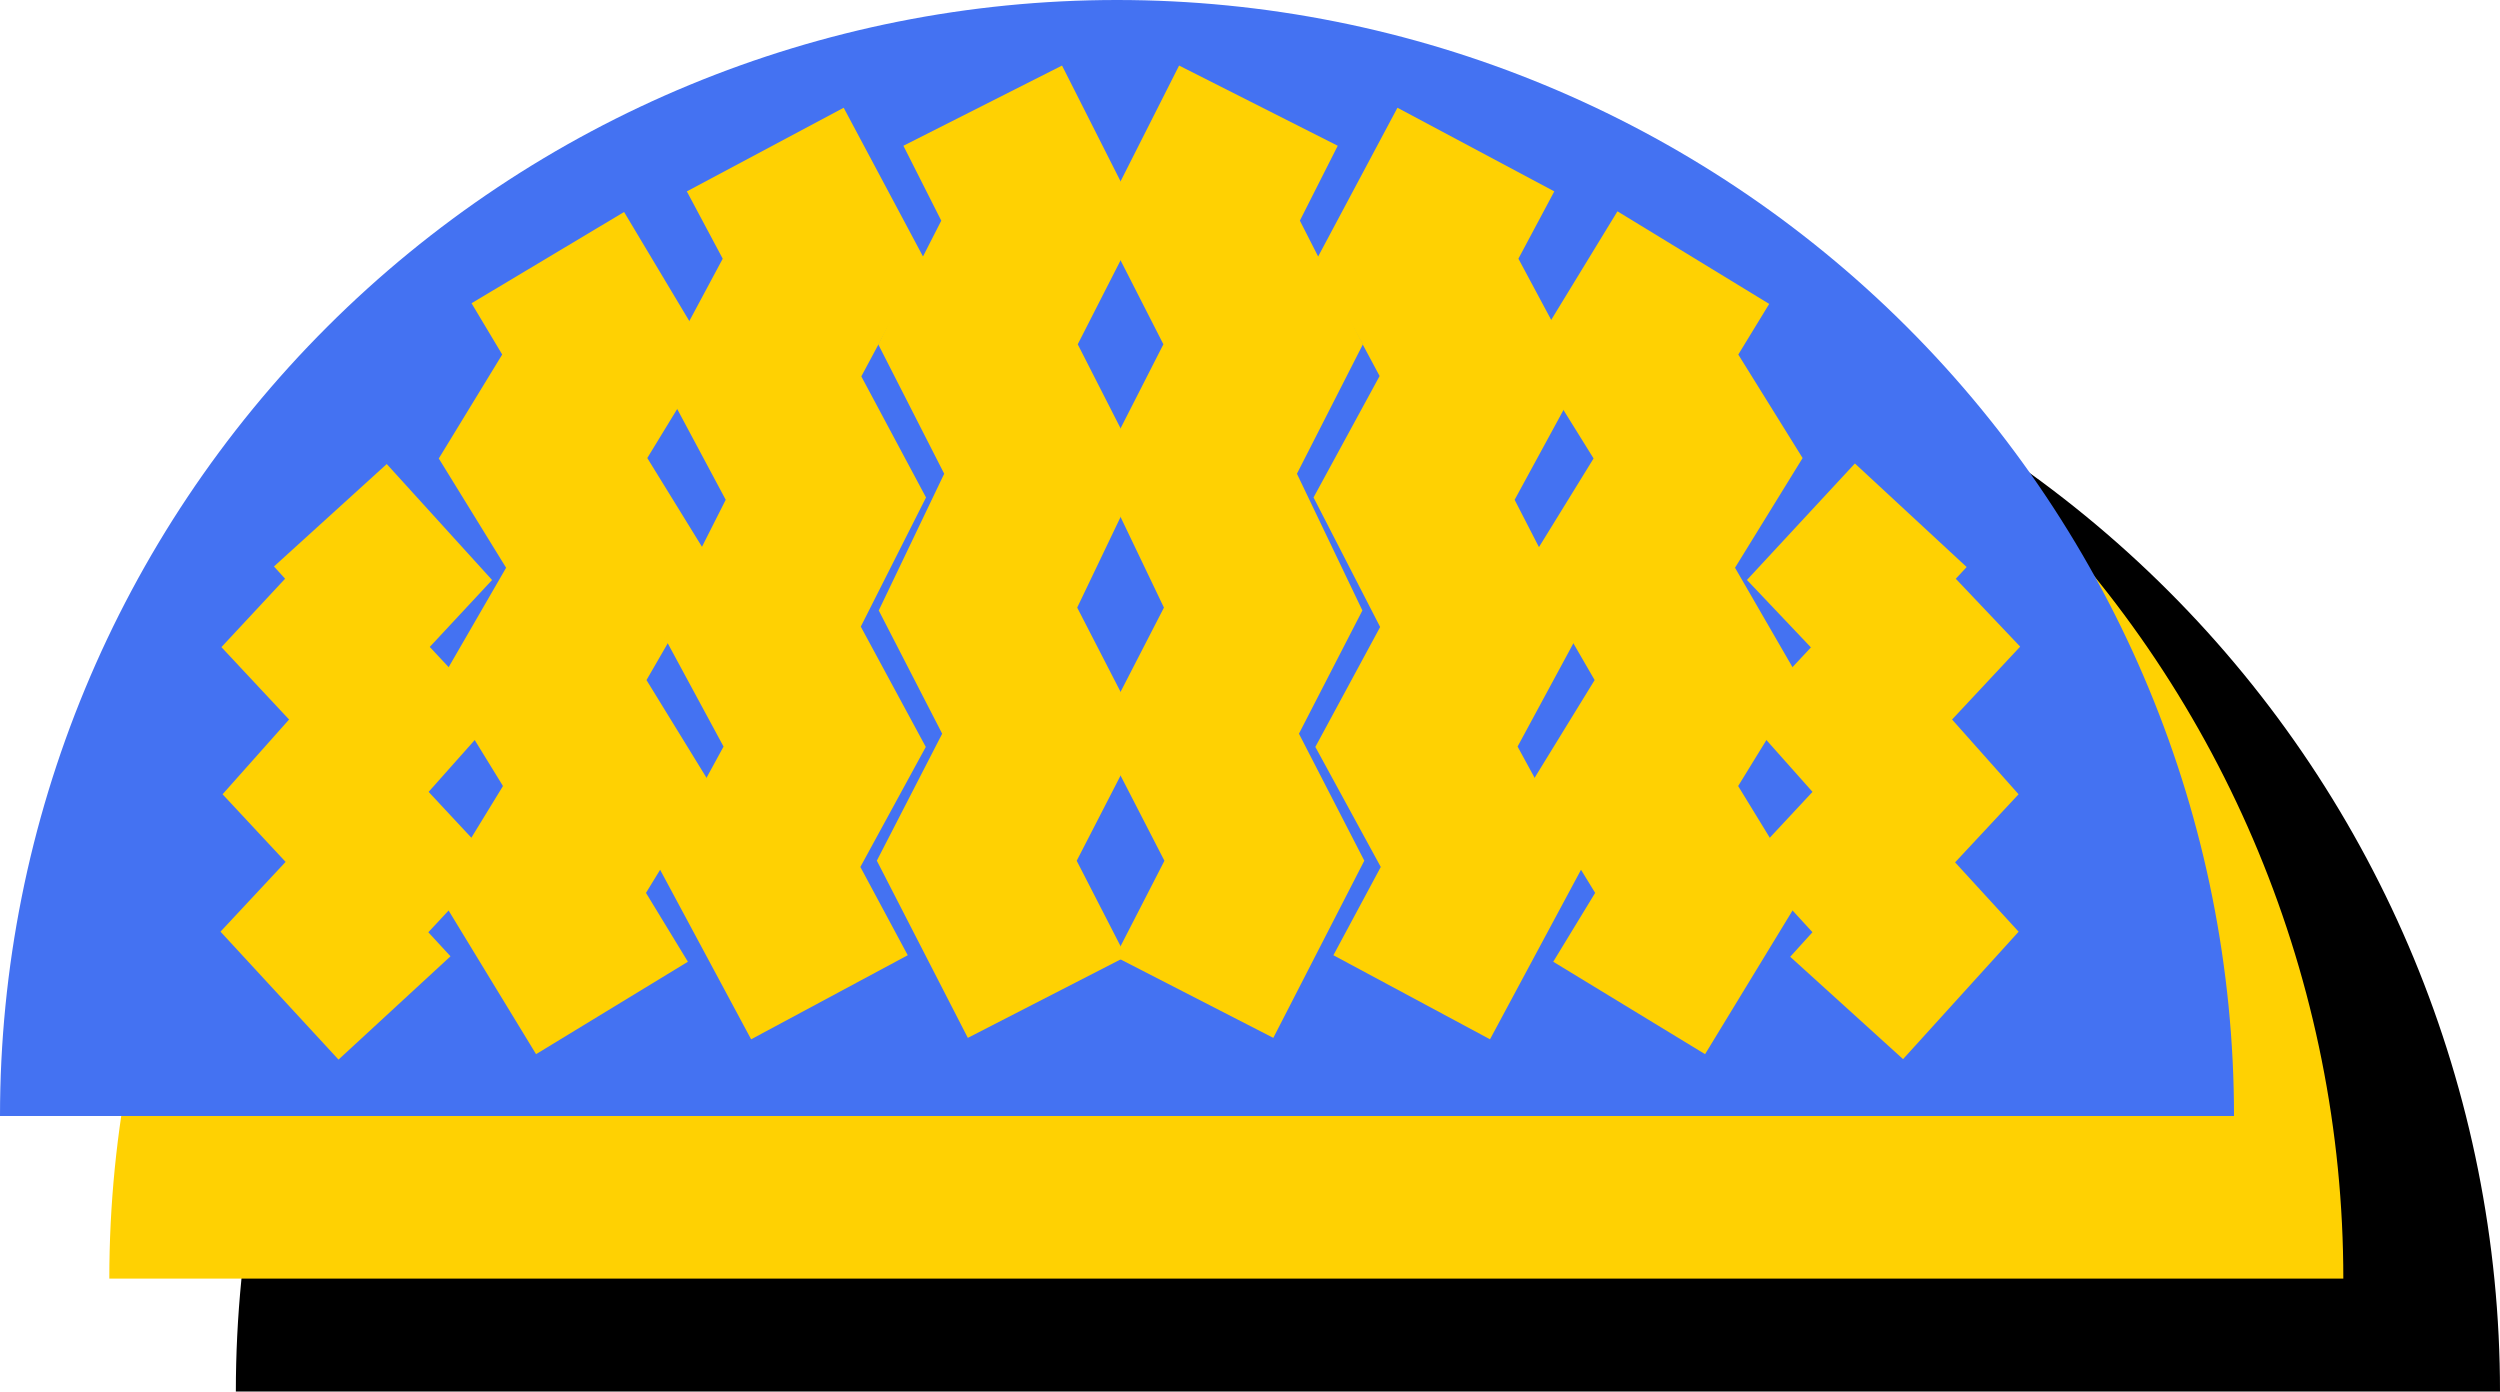 <svg width="106" height="59" viewBox="0 0 106 59" fill="none" xmlns="http://www.w3.org/2000/svg">
<path d="M106 59L10 59C10 46.27 15.057 34.061 24.059 25.059C33.061 16.057 45.27 11 58 11C70.73 11 82.939 16.057 91.941 25.059C100.943 34.061 106 46.27 106 59Z" fill="black"/>
<path d="M99.357 54.214L4.635 54.214C4.635 41.665 9.625 29.629 18.507 20.755C27.389 11.881 39.435 6.896 51.996 6.896C64.557 6.896 76.604 11.881 85.486 20.755C94.368 29.629 99.357 41.665 99.357 54.214Z" fill="#FFD102"/>
<path d="M94.722 47.318L2.28882e-05 47.318C2.28882e-05 34.768 4.99 22.733 13.872 13.859C22.754 4.985 34.8 0 47.361 0C59.922 0 71.968 4.985 80.85 13.859C89.732 22.733 94.722 34.768 94.722 47.318Z" fill="#4472F2"/>
<path d="M81.017 21.847L78.498 24.565L81.219 27.434L78.397 30.454L81.219 33.626L78.498 36.545L81.219 39.515L78.297 42.737" stroke="#FFD102" stroke-width="6.46" stroke-miterlimit="10"/>
<path d="M71.797 10.923L69.278 15.051L71.999 19.43L69.177 24.011L71.999 28.894L69.278 33.324L72.049 37.854L69.076 42.737" stroke="#FFD102" stroke-width="7.537" stroke-miterlimit="10"/>
<path d="M62.577 6.342L60.108 10.973L62.778 15.957L59.957 21.142L62.778 26.628L60.058 31.662L62.829 36.746L59.856 42.284" stroke="#FFD102" stroke-width="7.537" stroke-miterlimit="10"/>
<path d="M53.357 4.48L50.888 9.363L53.558 14.598L50.787 20.034L53.558 25.823L50.837 31.109L53.609 36.495L50.636 42.284" stroke="#FFD102" stroke-width="7.537" stroke-miterlimit="10"/>
<path d="M14.007 21.847L16.476 24.565L13.805 27.434L16.627 30.454L13.805 33.626L16.526 36.545L13.755 39.515L16.727 42.737" stroke="#FFD102" stroke-width="6.46" stroke-miterlimit="10"/>
<path d="M23.227 10.923L25.696 15.051L23.025 19.43L25.847 24.011L23.025 28.894L25.746 33.324L22.975 37.854L25.948 42.737" stroke="#FFD102" stroke-width="7.537" stroke-miterlimit="10"/>
<path d="M32.447 6.342L34.916 10.973L32.246 15.957L35.017 21.142L32.246 26.628L34.966 31.662L32.195 36.746L35.168 42.284" stroke="#FFD102" stroke-width="7.537" stroke-miterlimit="10"/>
<path d="M41.667 4.48L44.136 9.363L41.466 14.598L44.237 20.034L41.466 25.823L44.187 31.109L41.415 36.495L44.388 42.284" stroke="#FFD102" stroke-width="7.537" stroke-miterlimit="10"/>
</svg>
